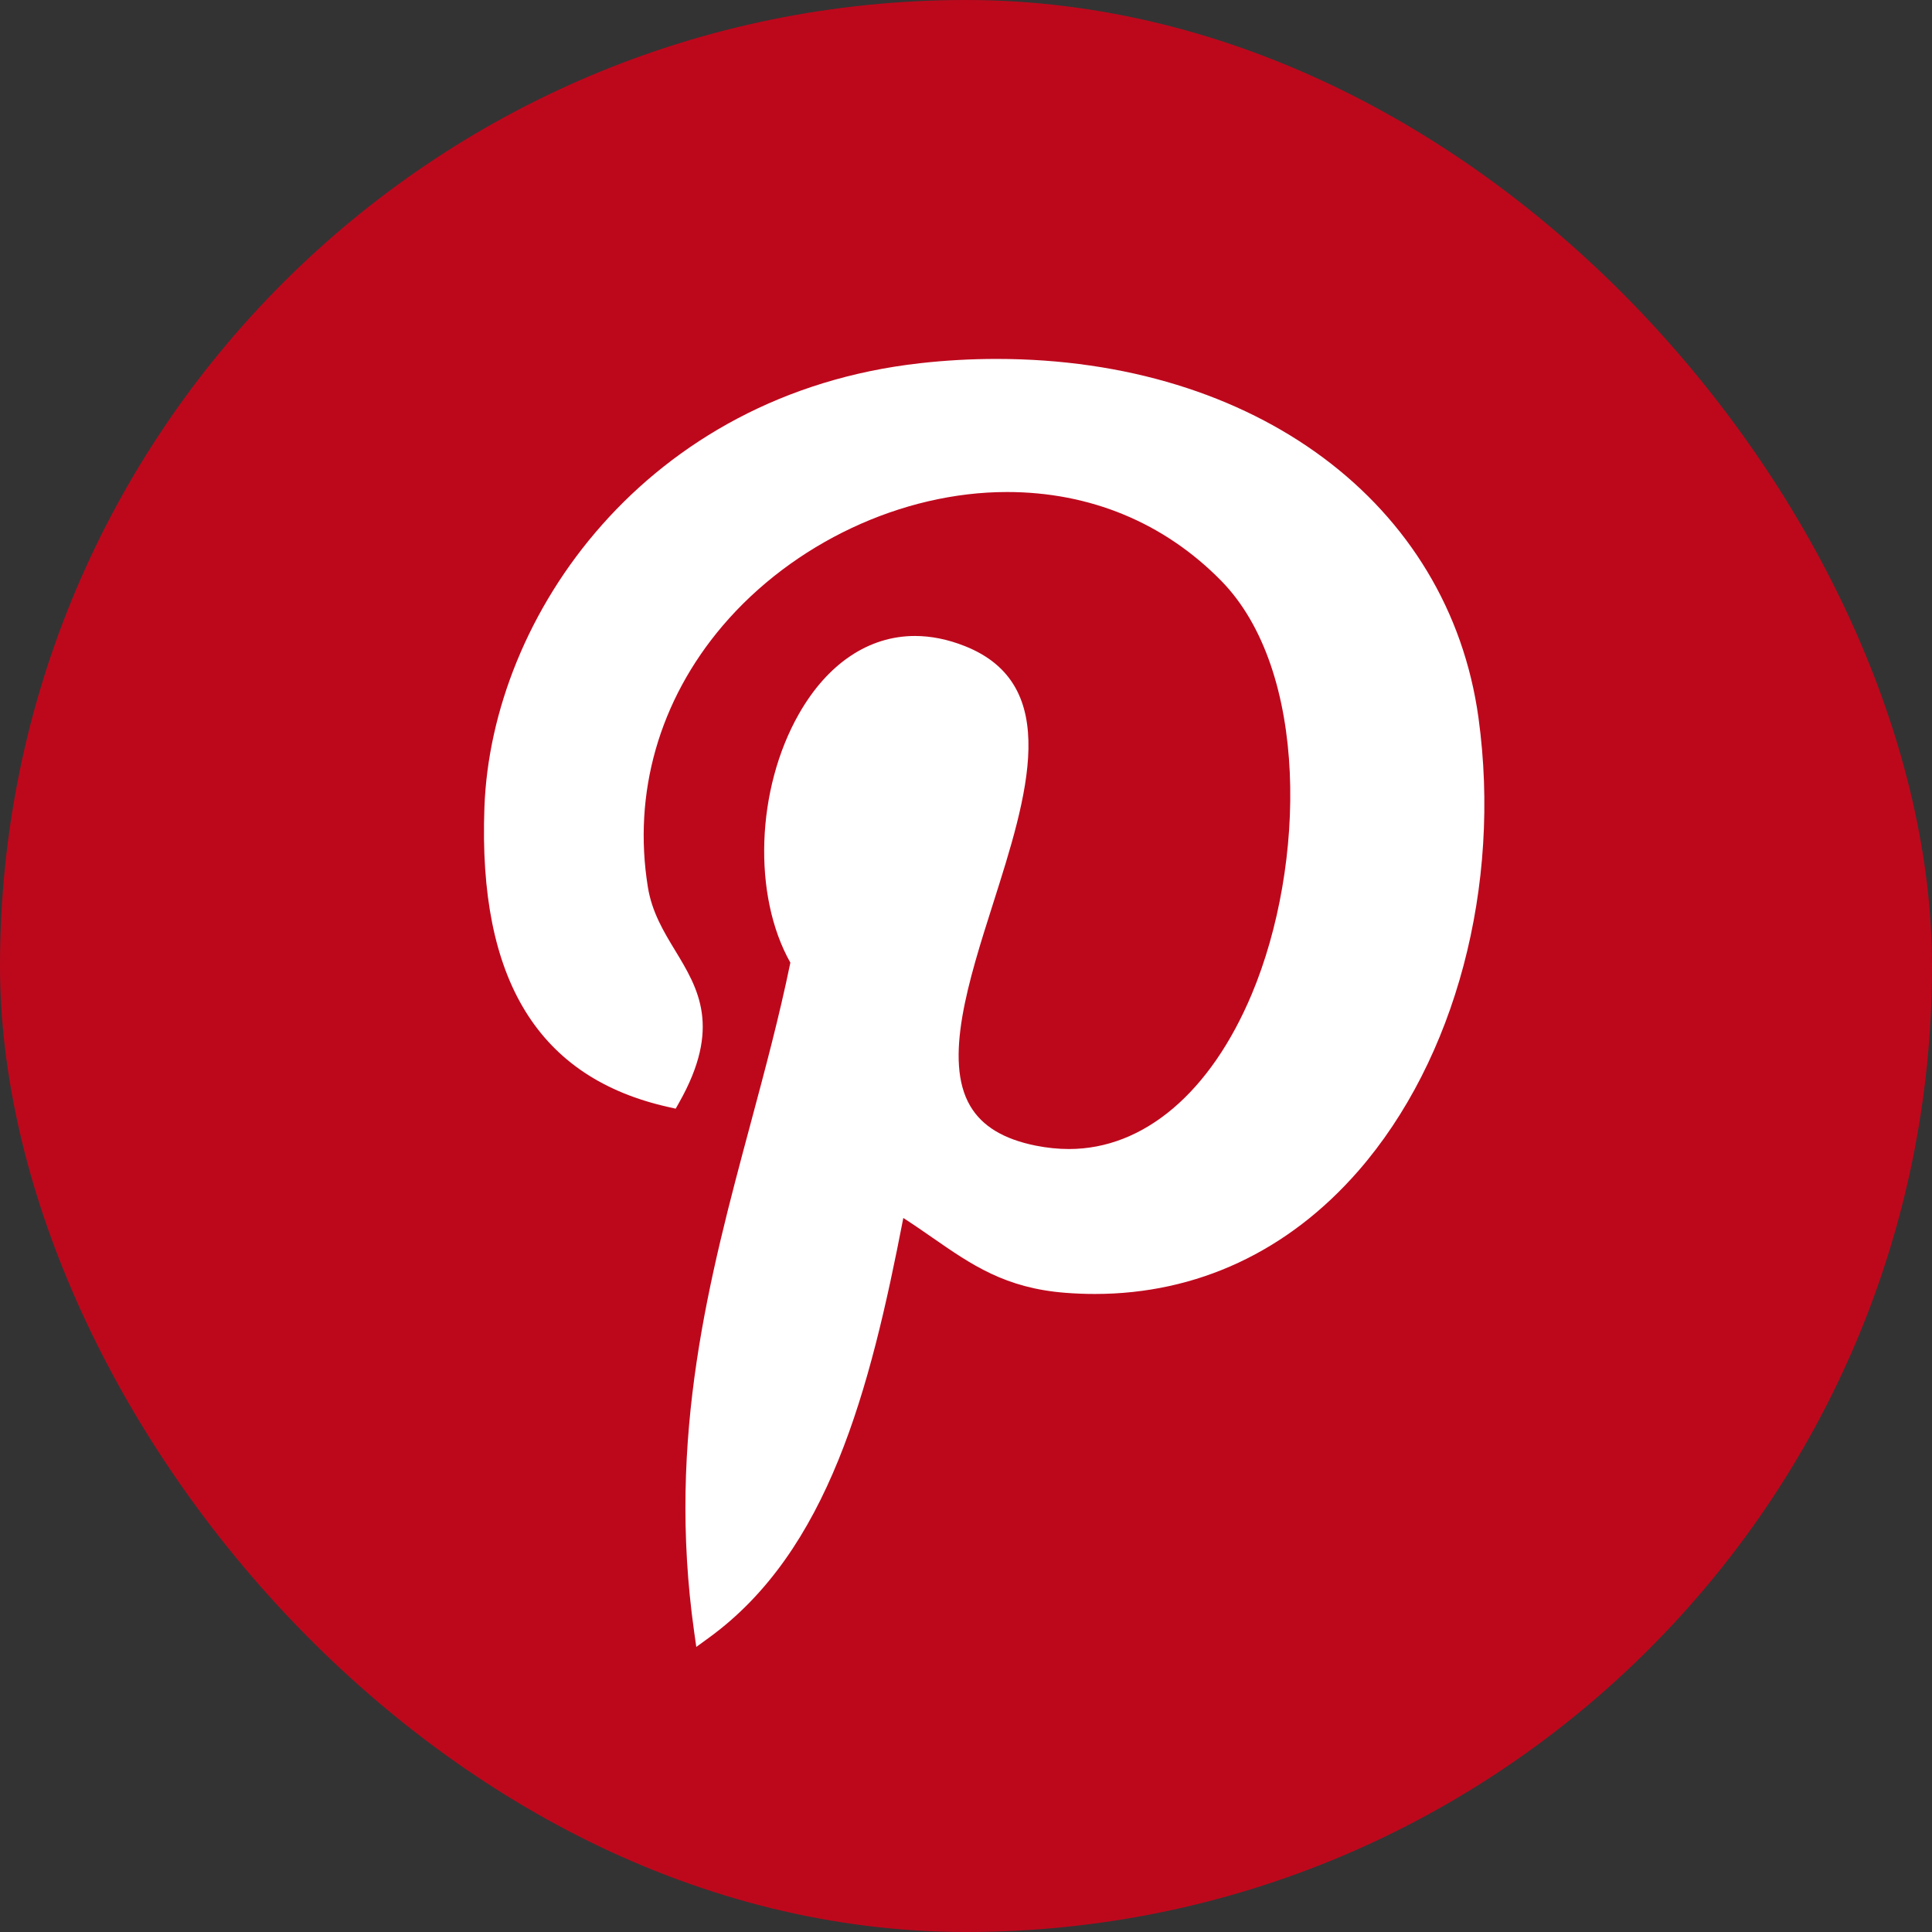 <?xml version="1.0" encoding="UTF-8" standalone="no"?>
<svg width="45px" height="45px" viewBox="0 0 45 45" version="1.1" xmlns="http://www.w3.org/2000/svg" xmlns:xlink="http://www.w3.org/1999/xlink">
    <rect x="0" y="0" width="45" height="45" fill="#333333" stroke="none"/>
    <!-- Generator: Sketch 3.8.3 (29802) - http://www.bohemiancoding.com/sketch -->
    <title>scl-pn</title>
    <desc>Created with Sketch.</desc>
    <defs></defs>
    <g id="Symbols" stroke="none" stroke-width="1" fill="none" fill-rule="evenodd">
        <g id="scl-pn">
            <rect id="Rectangle-355" fill="#BD081C" x="0" y="0" width="45" height="45" rx="22.5"></rect>
            <path d="M31.638,27.273 C30.002,29.149 27.88,30.139 25.501,30.139 C25.276,30.139 25.049,30.13 24.817,30.112 C23.414,30.004 22.629,29.459 21.719,28.828 C21.502,28.678 21.28,28.523 21.04,28.369 C20.263,32.385 19.296,36.126 16.507,38.15 L16.218,38.36 L16.168,38.007 C15.527,33.458 16.522,29.749 17.485,26.162 C17.828,24.883 18.152,23.673 18.409,22.422 C17.527,20.858 17.608,18.385 18.609,16.627 C19.275,15.457 20.234,14.813 21.311,14.813 C21.687,14.813 22.077,14.892 22.471,15.048 C24.751,15.95 23.927,18.542 23.13,21.048 C22.56,22.84 21.97,24.694 22.599,25.761 C22.876,26.231 23.374,26.533 24.124,26.684 C24.386,26.736 24.646,26.763 24.898,26.763 C26.644,26.763 28.197,25.445 29.159,23.148 C30.415,20.146 30.497,15.611 28.437,13.52 C27.109,12.172 25.387,11.46 23.455,11.46 C21.006,11.46 18.468,12.654 16.832,14.575 C15.355,16.311 14.736,18.472 15.09,20.661 C15.184,21.246 15.461,21.703 15.729,22.144 C16.26,23.021 16.811,23.928 15.816,25.685 L15.738,25.823 L15.583,25.788 C12.542,25.114 11.135,22.831 11.283,18.809 C11.444,14.324 15.055,9.174 21.429,8.46 C22.023,8.393 22.622,8.36 23.211,8.36 C29.237,8.36 33.749,11.72 34.437,16.721 C34.975,20.632 33.903,24.675 31.638,27.273" id="Fill-1" fill="#FFFFFF"></path>
        </g>
    </g>
</svg>